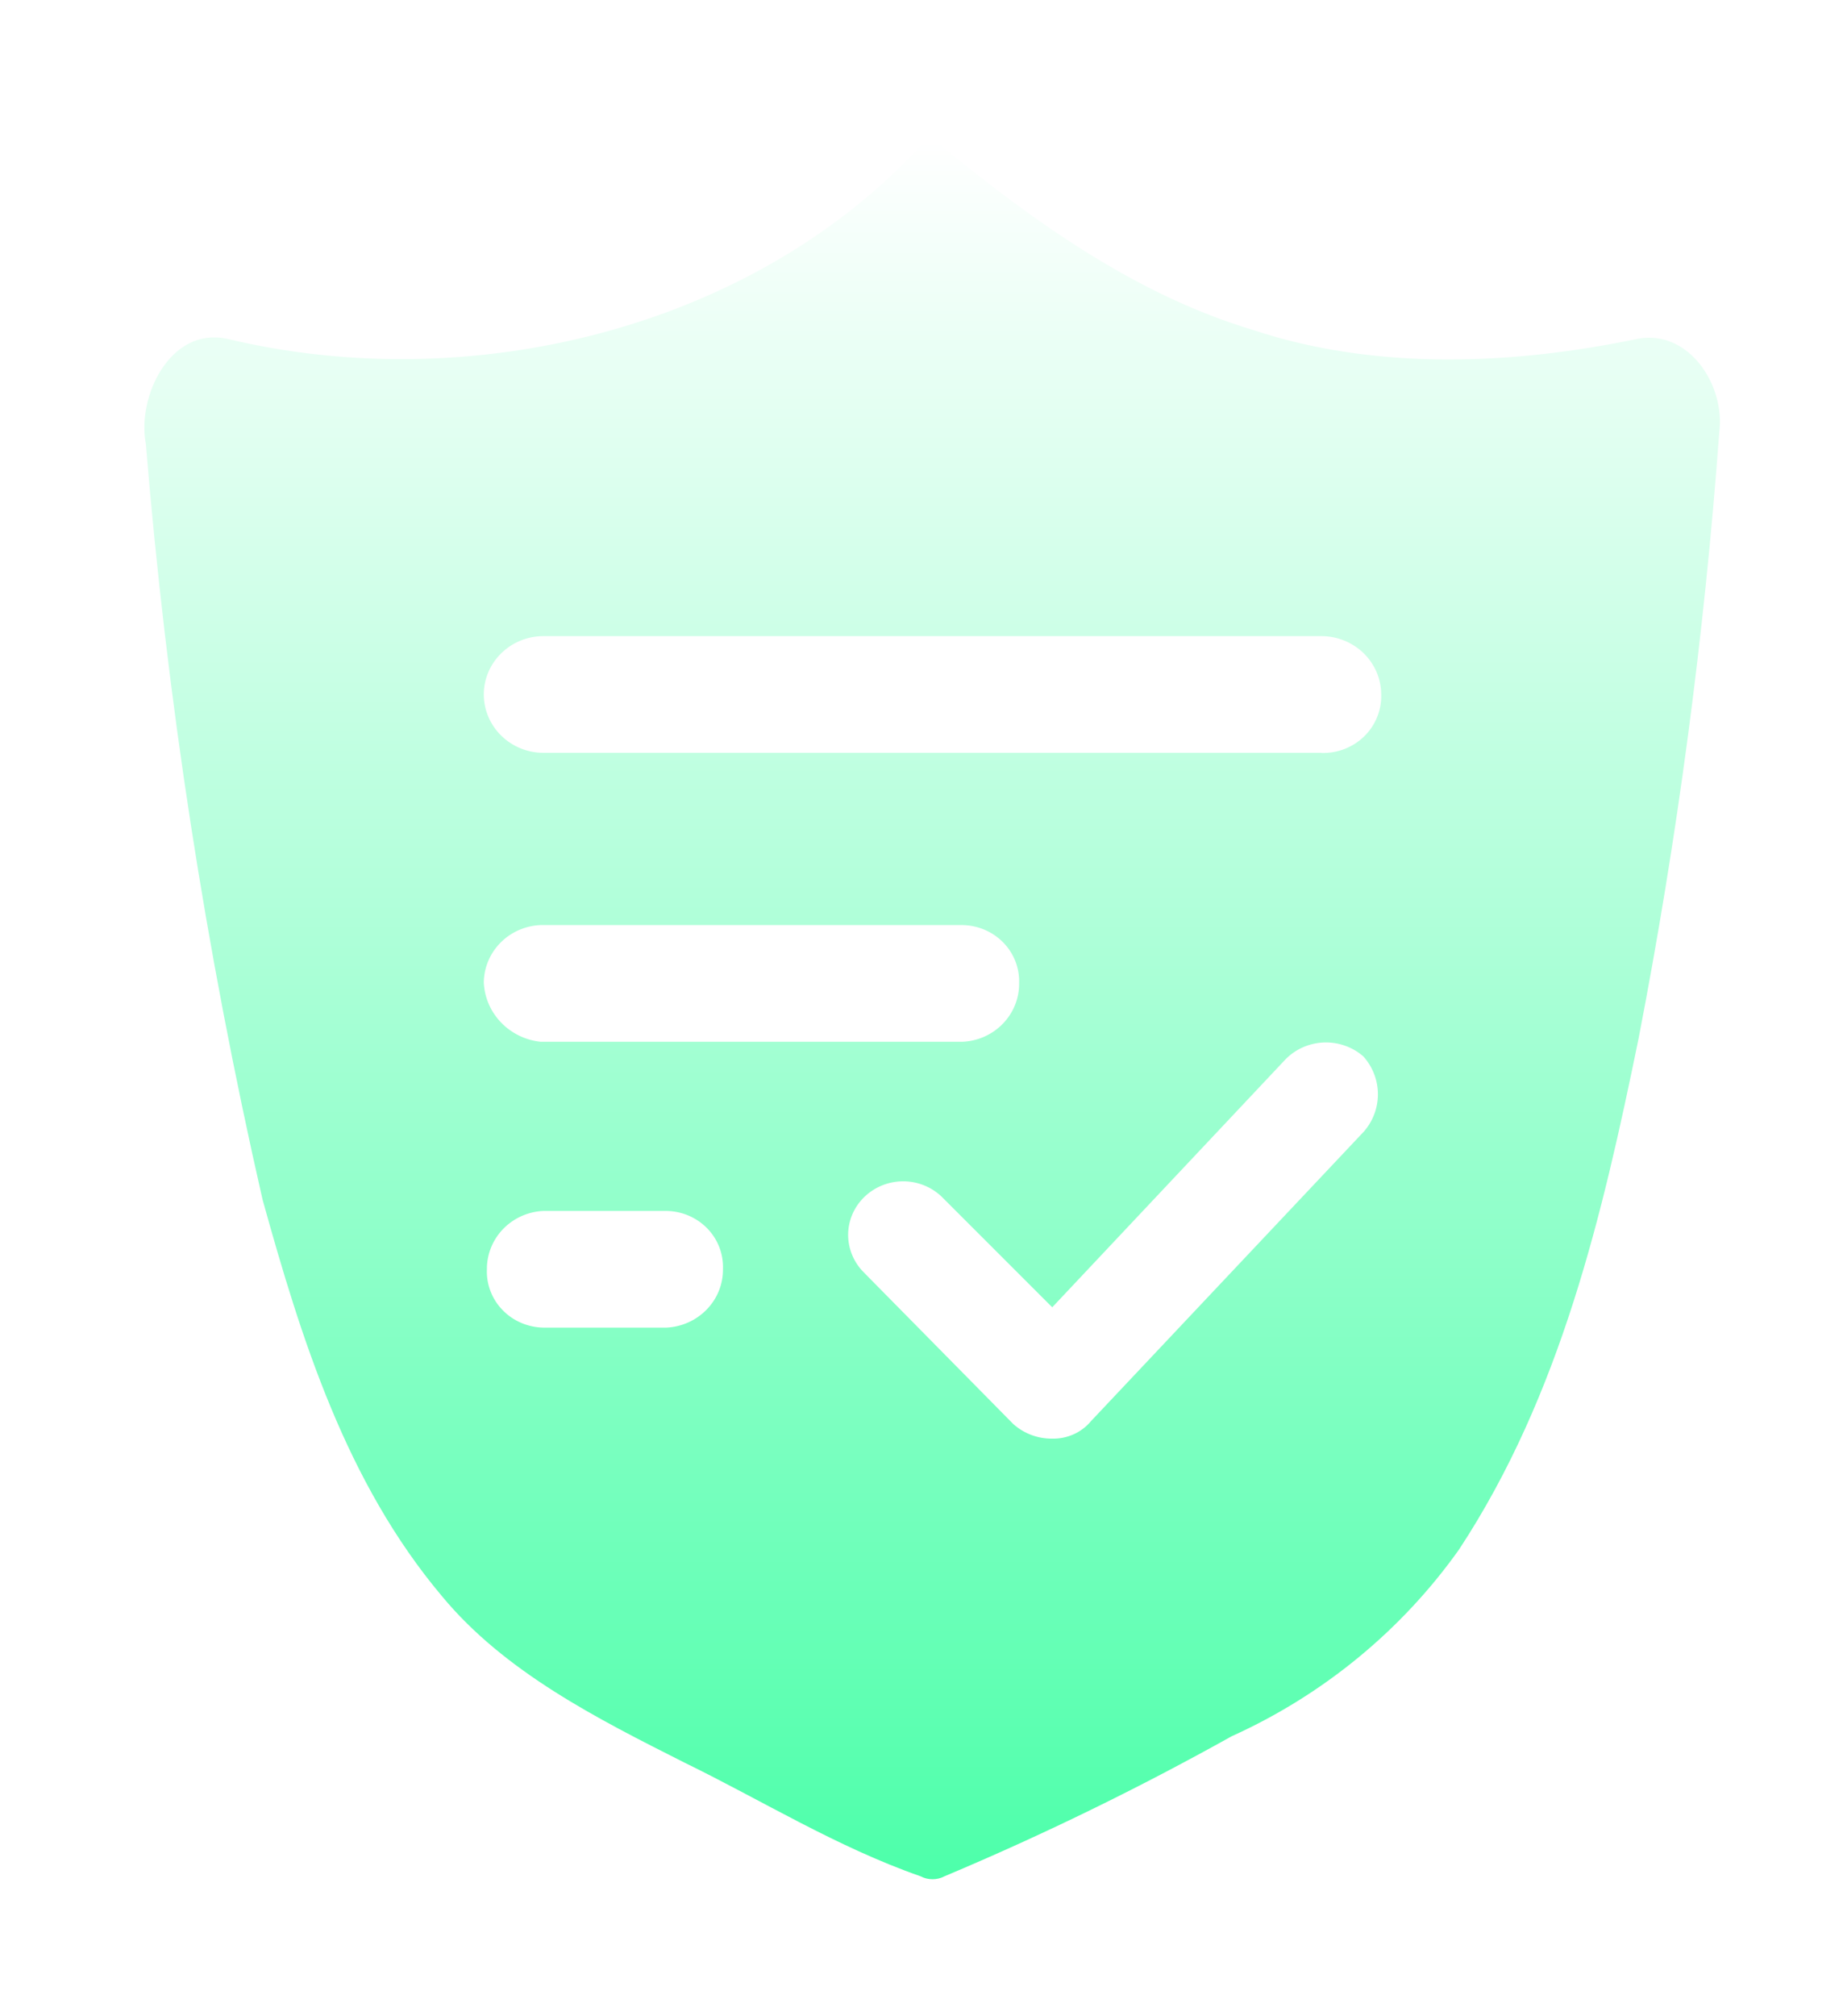 <svg width="32" height="35" viewBox="0 0 32 35" fill="none" xmlns="http://www.w3.org/2000/svg">
<g filter="url(#filter0_d_117_101)">
<path d="M28.45 3.878C26.268 4.336 23.878 4.435 21.75 3.726C19.724 3.118 17.958 1.851 16.348 0.536C16.292 0.48 16.218 0.445 16.139 0.434C16.107 0.437 16.075 0.448 16.048 0.465C16.021 0.483 15.998 0.507 15.983 0.536C13.023 3.727 8.141 4.891 3.934 3.879C2.949 3.676 2.376 4.891 2.532 5.702C2.894 10.116 3.571 14.499 4.558 18.82C5.233 21.251 6.011 23.733 7.674 25.708C8.764 27.025 10.374 27.835 11.881 28.595C13.231 29.253 14.53 30.063 15.984 30.57C16.048 30.604 16.119 30.621 16.192 30.621C16.264 30.621 16.335 30.604 16.399 30.57C18.107 29.852 19.771 29.04 21.386 28.139C22.972 27.422 24.335 26.303 25.333 24.898C27.099 22.213 27.826 19.073 28.449 16.035C29.124 12.552 29.592 9.035 29.852 5.499C29.955 4.689 29.332 3.727 28.449 3.878H28.45ZM11.568 21.046H9.438C9.305 21.044 9.174 21.016 9.051 20.964C8.929 20.912 8.819 20.837 8.727 20.742C8.635 20.648 8.564 20.537 8.517 20.415C8.47 20.293 8.448 20.163 8.454 20.033C8.452 19.772 8.554 19.521 8.737 19.332C8.921 19.143 9.172 19.031 9.438 19.02H11.568C11.701 19.022 11.833 19.049 11.955 19.101C12.078 19.153 12.188 19.229 12.28 19.323C12.466 19.514 12.563 19.77 12.553 20.033C12.555 20.294 12.453 20.545 12.269 20.733C12.085 20.922 11.834 21.034 11.568 21.046ZM8.4 15.072C8.398 14.811 8.5 14.559 8.684 14.37C8.867 14.181 9.118 14.07 9.385 14.058H16.71C16.843 14.06 16.975 14.088 17.097 14.14C17.219 14.192 17.329 14.268 17.421 14.362C17.607 14.553 17.705 14.809 17.695 15.072C17.697 15.332 17.595 15.583 17.411 15.772C17.227 15.961 16.976 16.073 16.71 16.084H9.386C8.848 16.026 8.433 15.598 8.401 15.072H8.399H8.4ZM23.67 17.654L18.943 22.669C18.779 22.867 18.529 22.979 18.268 22.973C18.018 22.975 17.777 22.884 17.593 22.719L14.996 20.085C14.822 19.91 14.725 19.675 14.726 19.43C14.728 19.185 14.829 18.951 15.006 18.779C15.184 18.606 15.424 18.508 15.674 18.506C15.925 18.504 16.166 18.599 16.346 18.769L18.27 20.693L22.321 16.388C22.495 16.21 22.734 16.106 22.985 16.096C23.237 16.087 23.483 16.173 23.671 16.337C24.009 16.714 24.009 17.277 23.671 17.654L23.67 17.654ZM22.942 11.068H9.438C9.164 11.069 8.9 10.962 8.705 10.772C8.51 10.582 8.401 10.325 8.4 10.056C8.4 9.496 8.865 9.042 9.438 9.042H22.942C23.217 9.042 23.481 9.149 23.676 9.338C23.871 9.528 23.981 9.786 23.982 10.055C23.986 10.19 23.962 10.323 23.911 10.448C23.861 10.573 23.784 10.687 23.687 10.782C23.49 10.974 23.221 11.079 22.942 11.07V11.068Z" fill="url(#paint0_linear_117_101)"/>
</g>
<defs>
<filter id="filter0_d_117_101" x="0.506" y="0.434" width="31.356" height="34.186" filterUnits="userSpaceOnUse" color-interpolation-filters="sRGB">
<feFlood flood-opacity="0" result="BackgroundImageFix"/>
<feColorMatrix in="SourceAlpha" type="matrix" values="0 0 0 0 0 0 0 0 0 0 0 0 0 0 0 0 0 0 127 0" result="hardAlpha"/>
<feOffset dy="2"/>
<feGaussianBlur stdDeviation="1"/>
<feComposite in2="hardAlpha" operator="out"/>
<feColorMatrix type="matrix" values="0 0 0 0 0 0 0 0 0 0.263 0 0 0 0 0.183 0 0 0 1 0"/>
<feBlend mode="normal" in2="BackgroundImageFix" result="effect1_dropShadow_117_101"/>
<feBlend mode="normal" in="SourceGraphic" in2="effect1_dropShadow_117_101" result="shape"/>
</filter>
<linearGradient id="paint0_linear_117_101" x1="16.185" y1="0.434" x2="16.185" y2="30.621" gradientUnits="userSpaceOnUse">
<stop stop-color="white"/>
<stop offset="1" stop-color="#4DFFAA"/>
</linearGradient>
</defs>
</svg>
